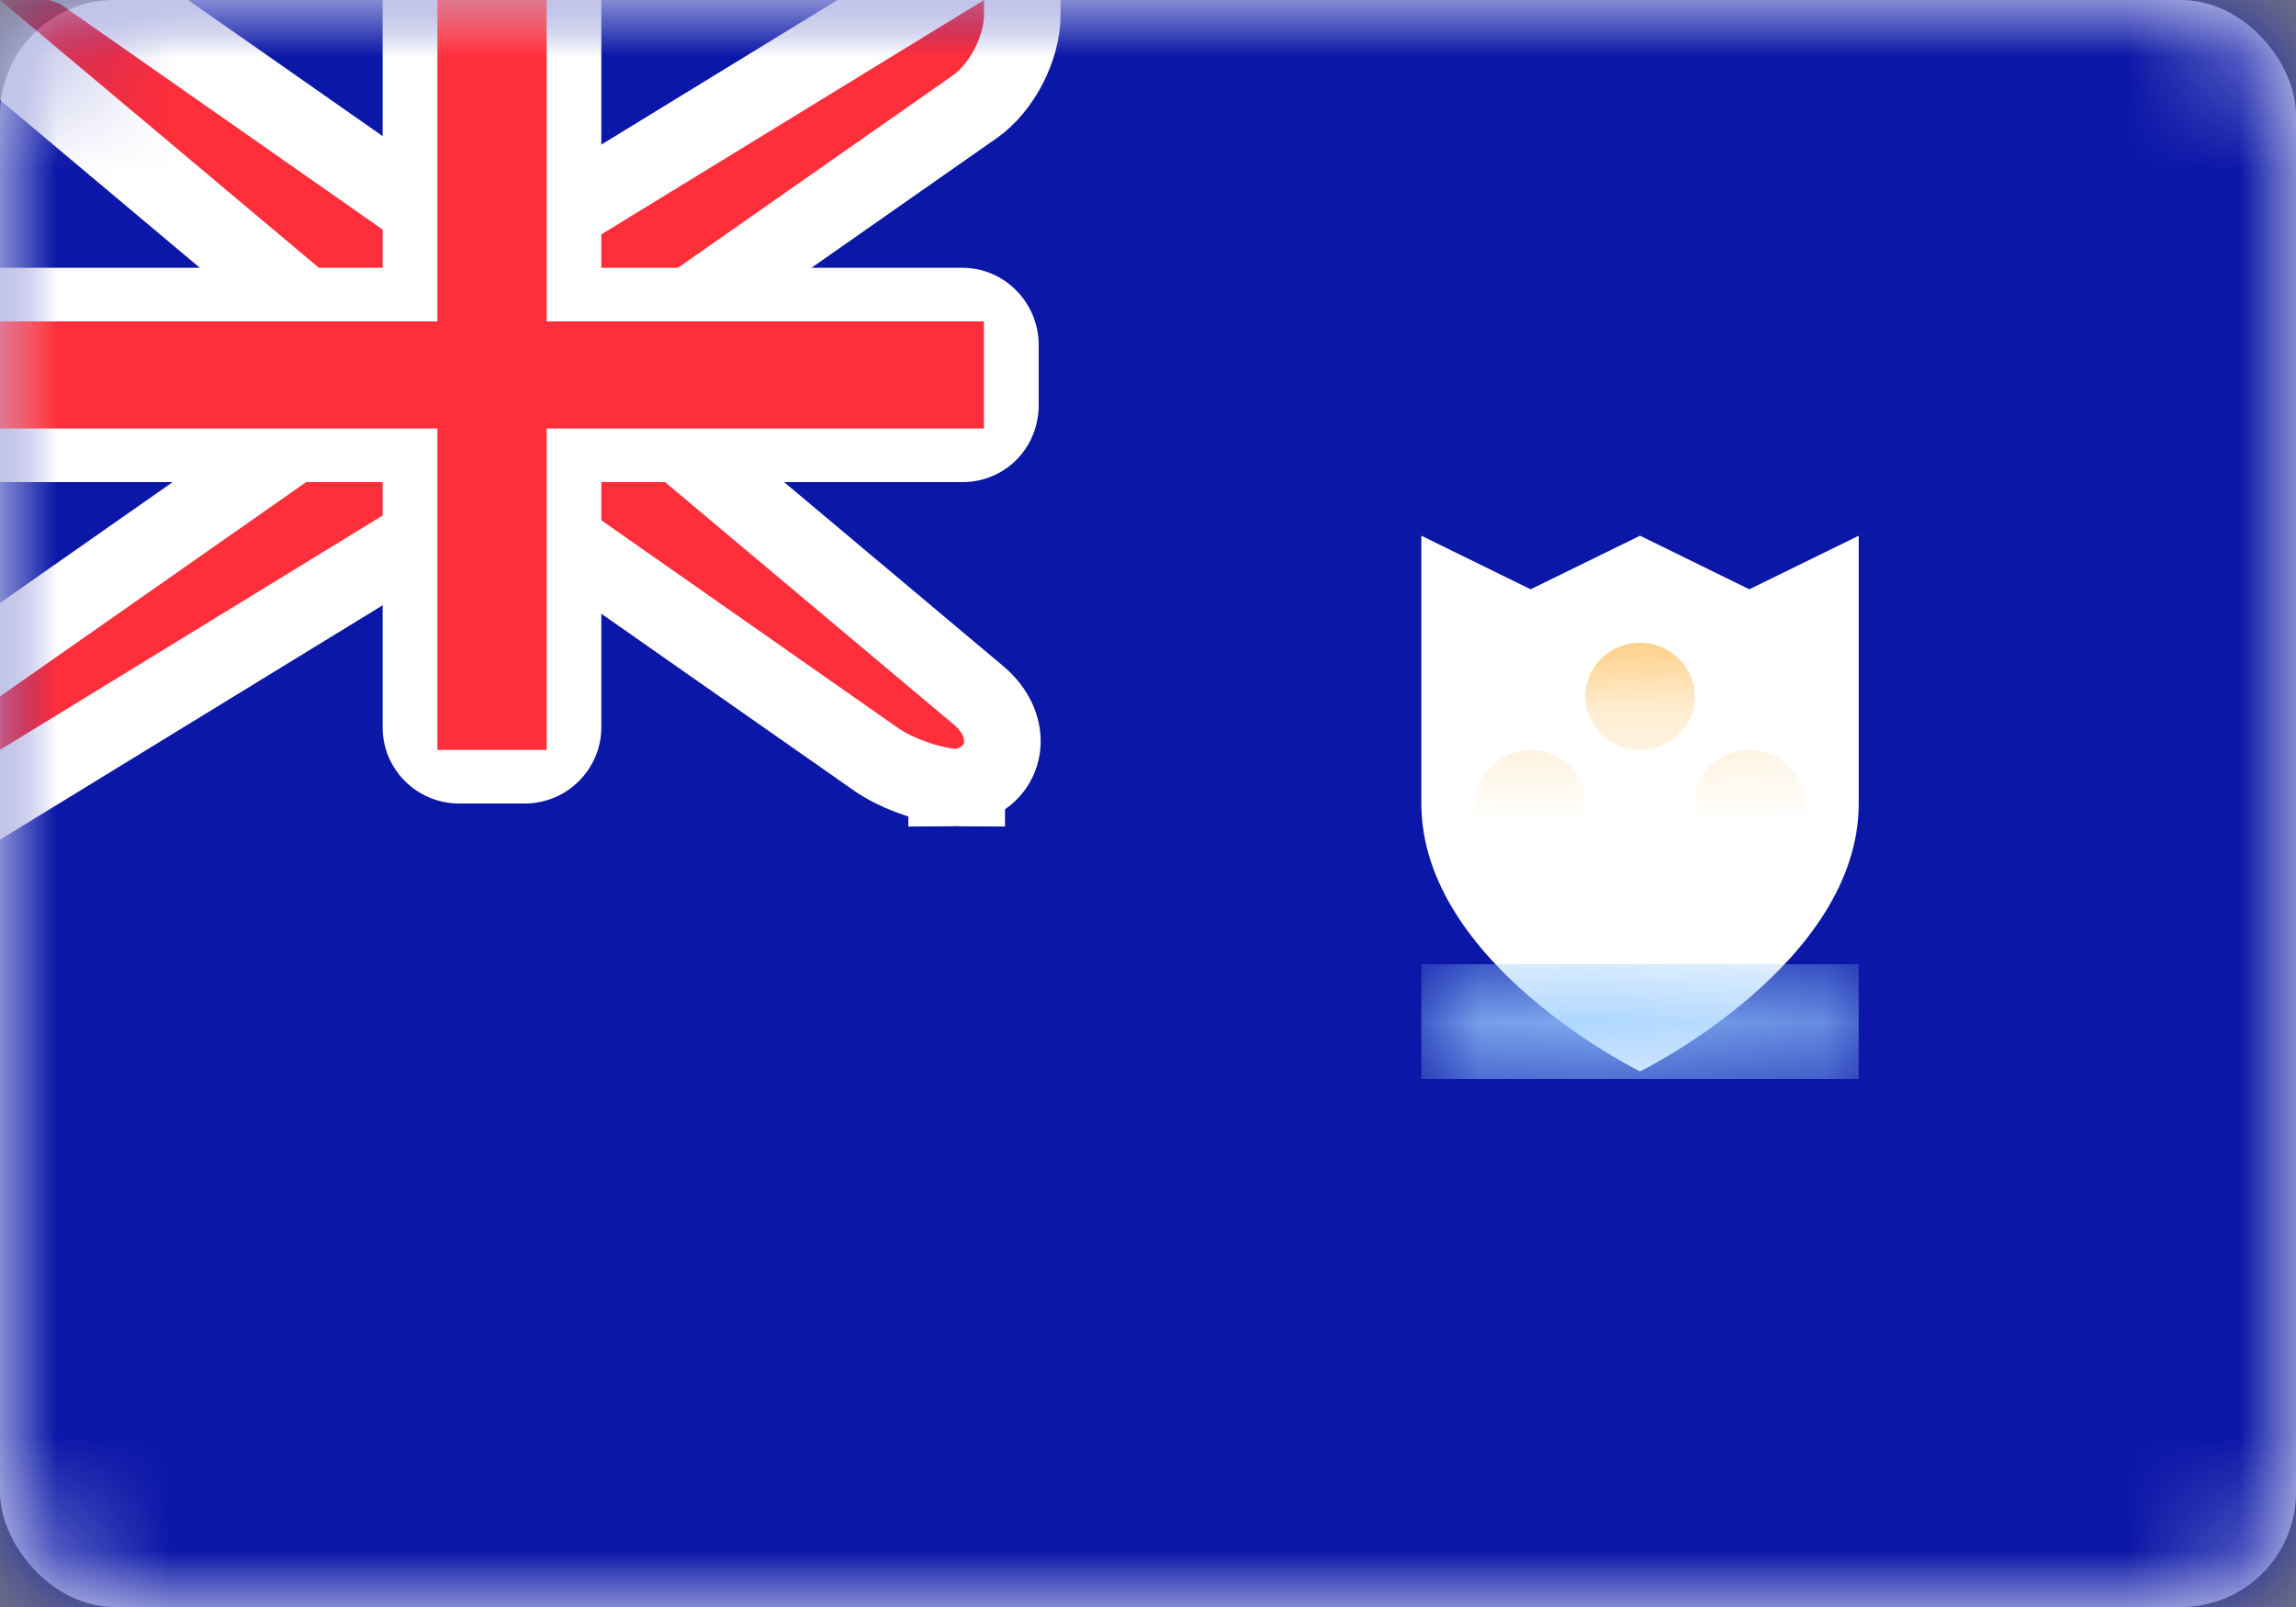 <?xml version="1.0" encoding="UTF-8"?>
<svg width="20px" height="14px" viewBox="0 0 20 14" version="1.1" xmlns="http://www.w3.org/2000/svg" xmlns:xlink="http://www.w3.org/1999/xlink">
    <rect x="0" y="0" width="20" height="14" fill="#808080" stroke="none"/>
    <!-- Generator: Sketch 50.2 (55047) - http://www.bohemiancoding.com/sketch -->
    <title>AI</title>
    <desc>Created with Sketch.</desc>
    <defs>
        <rect id="path-1" x="0" y="0" width="20" height="14" rx="1"></rect>
        <path d="M0,2.333 L0,0 L0.952,0.467 L1.905,0 L2.857,0.467 L3.81,0 L3.81,2.333 C3.81,3.733 1.905,4.667 1.905,4.667 C1.905,4.667 0,3.733 0,2.333 Z" id="path-3"></path>
        <linearGradient x1="50%" y1="0%" x2="50%" y2="100%" id="linearGradient-5">
            <stop stop-color="#FFA51B" offset="0%"></stop>
            <stop stop-color="#FF9A00" offset="100%"></stop>
        </linearGradient>
    </defs>
    <g id="Page-1" stroke="none" stroke-width="1" fill="none" fill-rule="evenodd">
        <g id="Flags" transform="translate(-604, -28)">
            <g id="AI" transform="translate(604, 28)">
                <mask id="mask-2" fill="white">
                    <use xlink:href="#path-1"></use>
                </mask>
                <use id="Mask" fill="#FFFFFF" xlink:href="#path-1"></use>
                <rect id="Mask-Copy" fill="#0A17A7" mask="url(#mask-2)" x="0" y="0" width="20" height="14"></rect>
                <g id="Rectangle-1105" mask="url(#mask-2)">
                    <g transform="translate(12.381, 4.667)">
                        <mask id="mask-4" fill="white">
                            <use xlink:href="#path-3"></use>
                        </mask>
                        <use id="Mask" stroke="none" fill="#FFFFFF" fill-rule="evenodd" xlink:href="#path-3"></use>
                        <rect id="Rectangle-1106" stroke="none" fill="#9ACCFF" fill-rule="evenodd" mask="url(#mask-4)" x="0" y="3.733" width="3.81" height="1"></rect>
                        <path d="M1.905,1.867 C1.642,1.867 1.429,1.658 1.429,1.4 C1.429,1.142 1.642,0.933 1.905,0.933 C2.168,0.933 2.381,1.142 2.381,1.4 C2.381,1.658 2.168,1.867 1.905,1.867 Z M0.952,2.8 C0.689,2.8 0.476,2.591 0.476,2.333 C0.476,2.076 0.689,1.867 0.952,1.867 C1.215,1.867 1.429,2.076 1.429,2.333 C1.429,2.591 1.215,2.8 0.952,2.8 Z M2.857,2.8 C2.594,2.8 2.381,2.591 2.381,2.333 C2.381,2.076 2.594,1.867 2.857,1.867 C3.12,1.867 3.333,2.076 3.333,2.333 C3.333,2.591 3.12,2.8 2.857,2.8 Z" id="Oval-170" stroke="none" fill="url(#linearGradient-5)" fill-rule="evenodd" mask="url(#mask-4)"></path>
                    </g>
                </g>
                <path d="M3,2.955 L-0.915,-0.333 L0.476,-0.333 L0.667,-0.273 L3.915,2 L4.668,2 L8.905,-0.595 L8.905,0.128 C8.905,0.421 8.727,0.765 8.49,0.931 L5.571,2.974 L5.571,3.578 L8.524,6.058 C8.849,6.331 8.776,6.743 8.421,6.844 L8.421,6.867 C8.391,6.867 8.36,6.865 8.327,6.862 C8.301,6.865 8.274,6.867 8.246,6.867 L8.246,6.852 C8.03,6.817 7.79,6.726 7.631,6.615 L4.657,4.533 L3.903,4.533 L-0.333,7.128 L-0.333,5.893 L3,3.56 L3,2.955 Z" id="Rectangle-36" stroke="#FFFFFF" stroke-width="0.667" fill="#FF2E3B" mask="url(#mask-2)"></path>
                <path d="M0,2.333 L0,4.2 L3.333,4.2 L3.333,6.336 C3.333,6.703 3.631,7 4,7 L4.572,7 C4.94,7 5.238,6.7 5.238,6.336 L5.238,4.2 L8.384,4.2 C8.751,4.2 9.048,3.908 9.048,3.526 L9.048,3.007 C9.048,2.635 8.749,2.333 8.384,2.333 L5.238,2.333 L5.238,0 L3.333,0 L3.333,2.333 L0,2.333 Z" id="Rectangle-2" fill="#FFFFFF" mask="url(#mask-2)"></path>
                <polygon id="Rectangle-36" fill="#FF2E3B" mask="url(#mask-2)" points="0 2.8 3.81 2.8 3.81 2.333 3.81 0 4.762 0 4.762 2.333 4.762 2.8 8.571 2.8 8.571 3.733 4.762 3.733 4.762 4.2 4.762 6.533 3.81 6.533 3.81 4.2 3.81 3.733 0 3.733"></polygon>
            </g>
        </g>
    </g>
</svg>